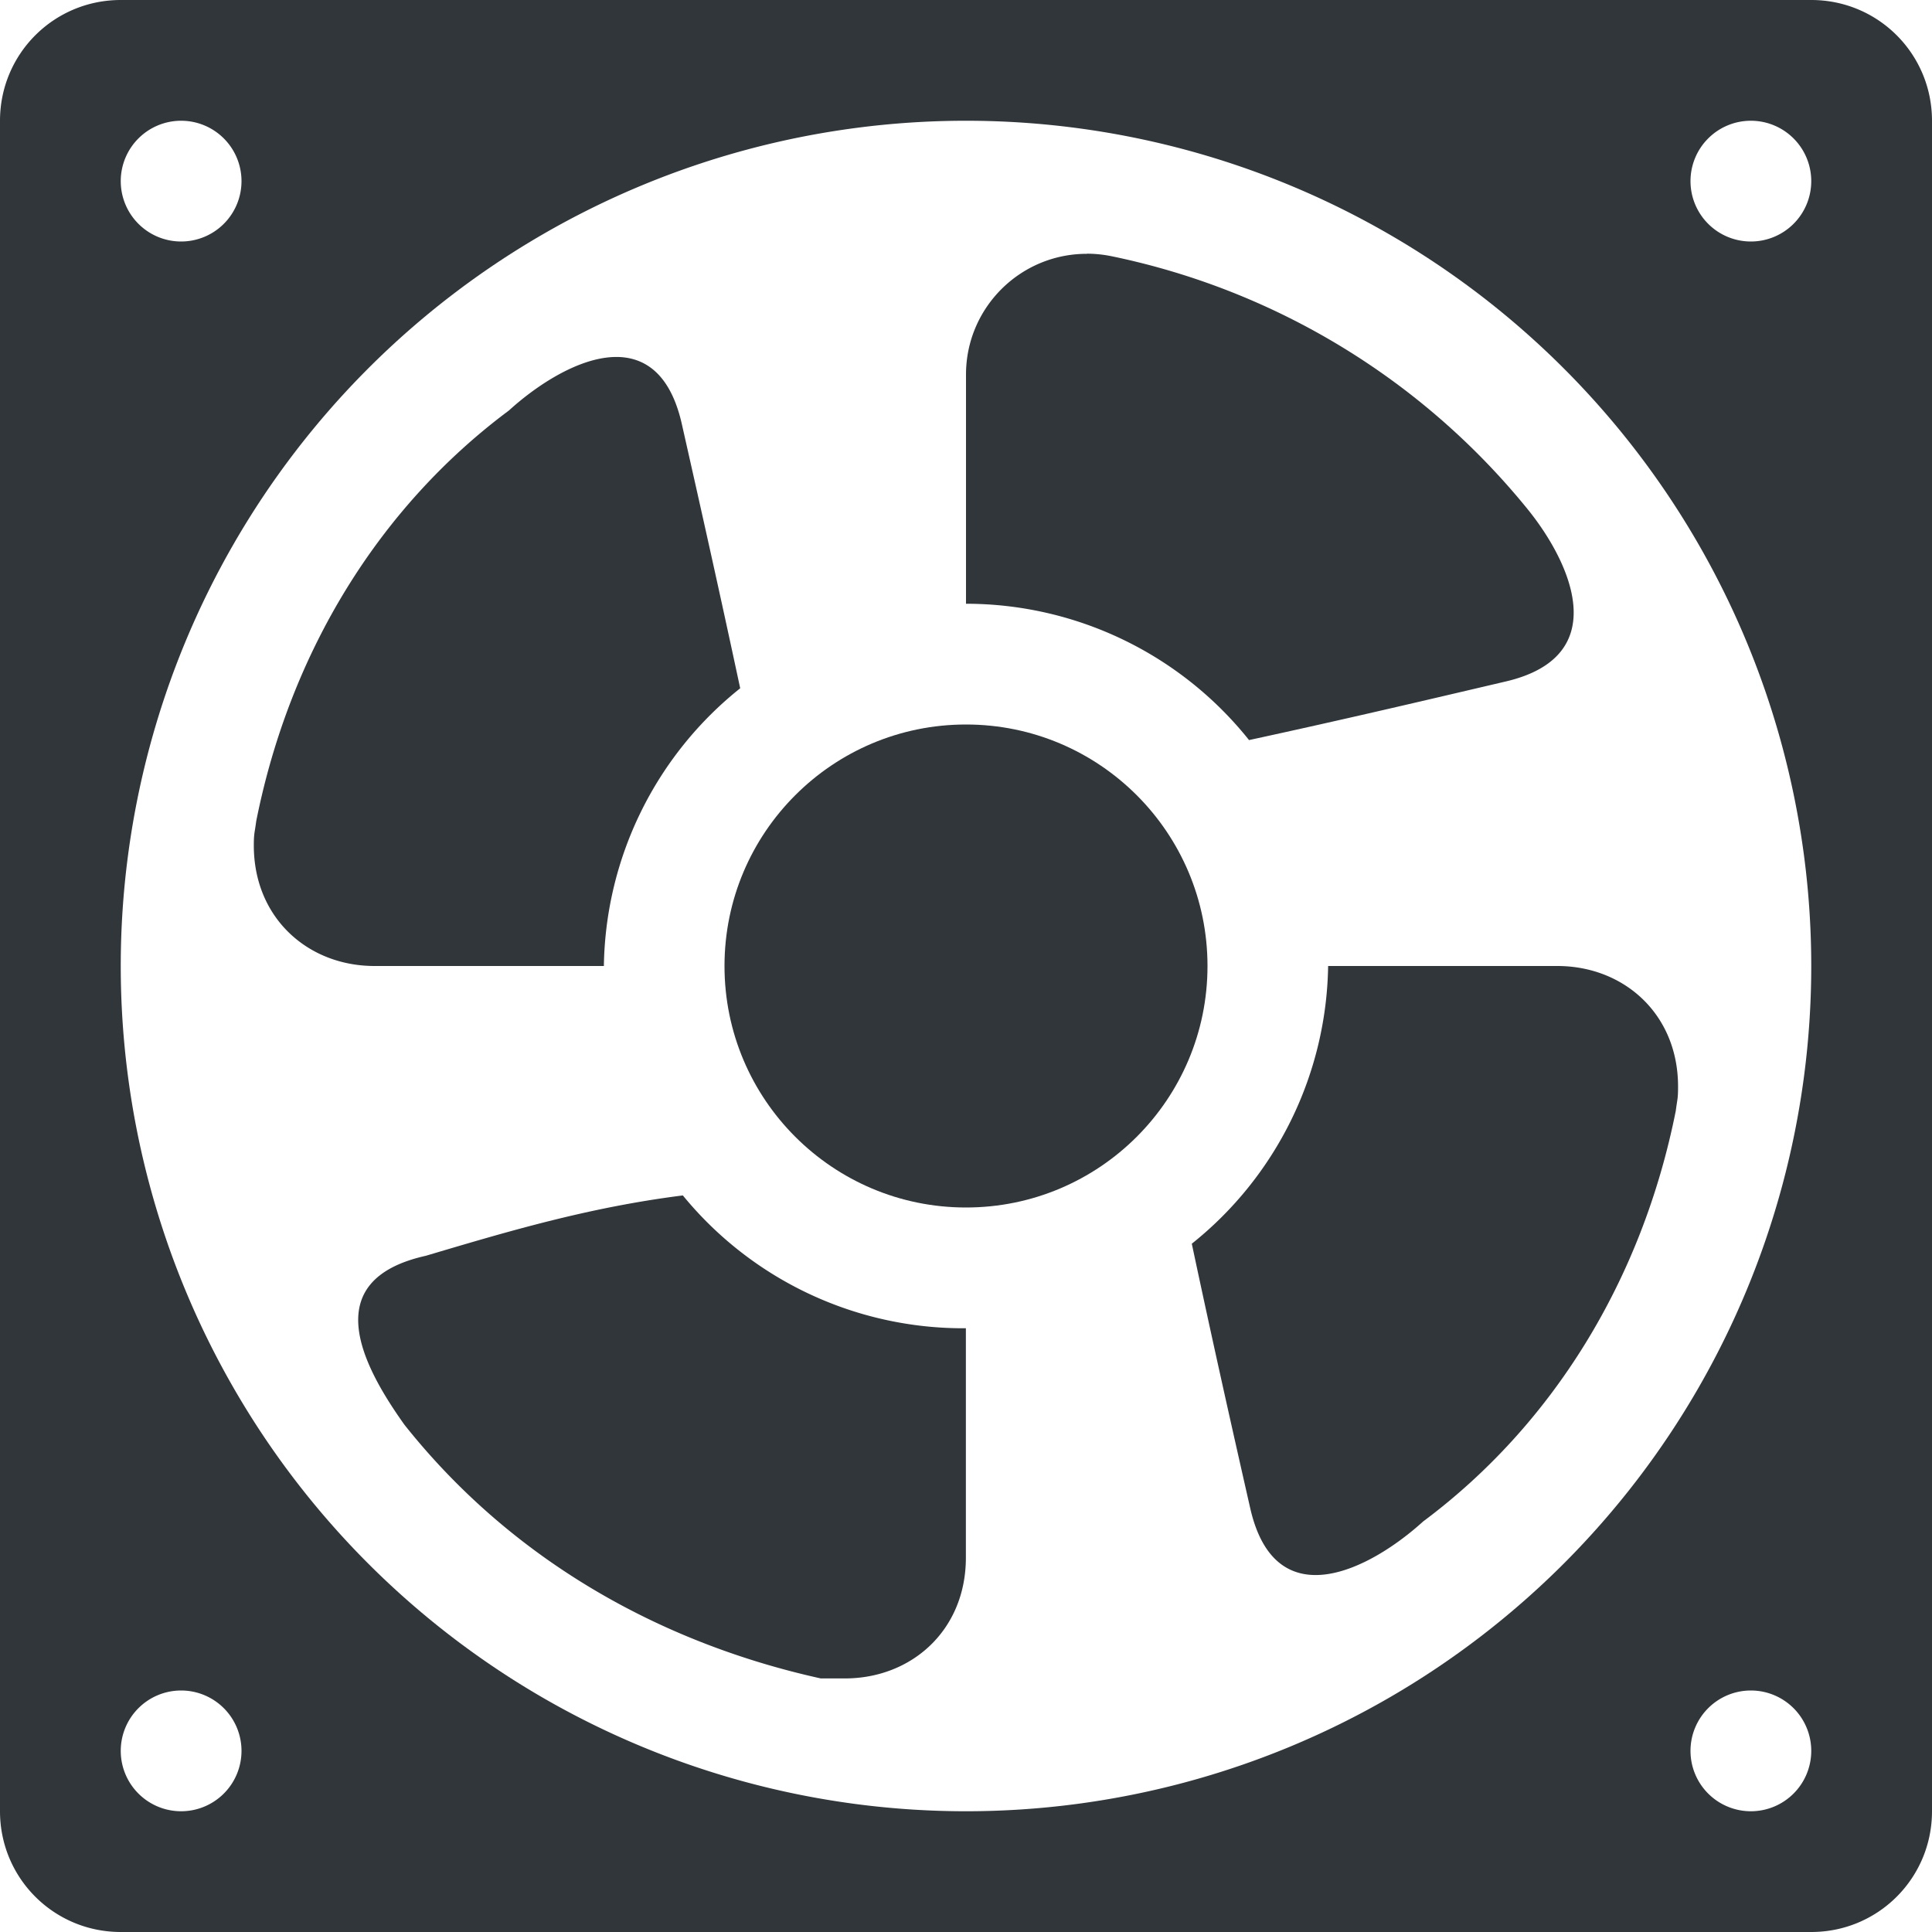 <svg height="16" width="16" xmlns="http://www.w3.org/2000/svg"><g fill="#31363b"><path d="m1 0c-.554 0-1 .446-1 1v14c0 .554.446 1 1 1h14c .554 0 1-.446 1-1v-14c0-.554-.446-1-1-1zm .5 1a .5.5 0 0 1  .5.5.5.5 0 0 1 -.5.5.5.5 0 0 1 -.5-.5.5.5 0 0 1  .5-.5zm6.5 0a7 7 0 0 1 7 7 7 7 0 0 1 -7 7 7 7 0 0 1 -7-7 7 7 0 0 1 7-7zm6.5 0a .5.5 0 0 1  .5.5.5.5 0 0 1 -.5.5.5.5 0 0 1 -.5-.5.5.5 0 0 1  .5-.5zm-13 13a .5.5 0 0 1  .5.5.5.5 0 0 1 -.5.5.5.5 0 0 1 -.5-.5.5.5 0 0 1  .5-.5zm13 0a .5.5 0 0 1  .5.5.5.5 0 0 1 -.5.5.5.5 0 0 1 -.5-.5.5.5 0 0 1  .5-.5z"/><circle cx="8" cy="8" r="2"/><path d="m9.002 2.102c-.553-.001-1.002.447-1.002 1v1.898a3 3 0 0 1 2.344 1.129c.789-.171 1.455-.328 2.129-.486.894-.211.533-.99.175-1.43-.873-1.074-2.091-1.813-3.447-2.092-.066-.013-.132-.02-.199-.02z"/><path d="m13.897 9c .001-.6-.447-1-1-1h-1.898a3 3 0 0 1 -1.129 2.3c.17.8.327 1.5.486 2.2.211.9.989.5 1.43.1 1.073-.8 1.813-2 2.092-3.4.013-.1.019-.1.019-.2z"/><path d="m6.997 13.9c.553 0 1.002-.4 1.002-1v-1.9a3 3 0 0 1 -2.344-1.1c-.789.1-1.455.3-2.129.5-.894.2-.533.9-.176 1.4.874 1.1 2.091 1.8 3.447 2.1z"/><path d="m2.102 7c-.001.6.447 1 1 1h1.899a3 3 0 0 1 1.129-2.3c-.171-.8-.328-1.5-.486-2.2-.211-.9-.99-.5-1.43-.1-1.074.8-1.813 2-2.092 3.4-.013.1-.02.1-.02.2z"/></g></svg>